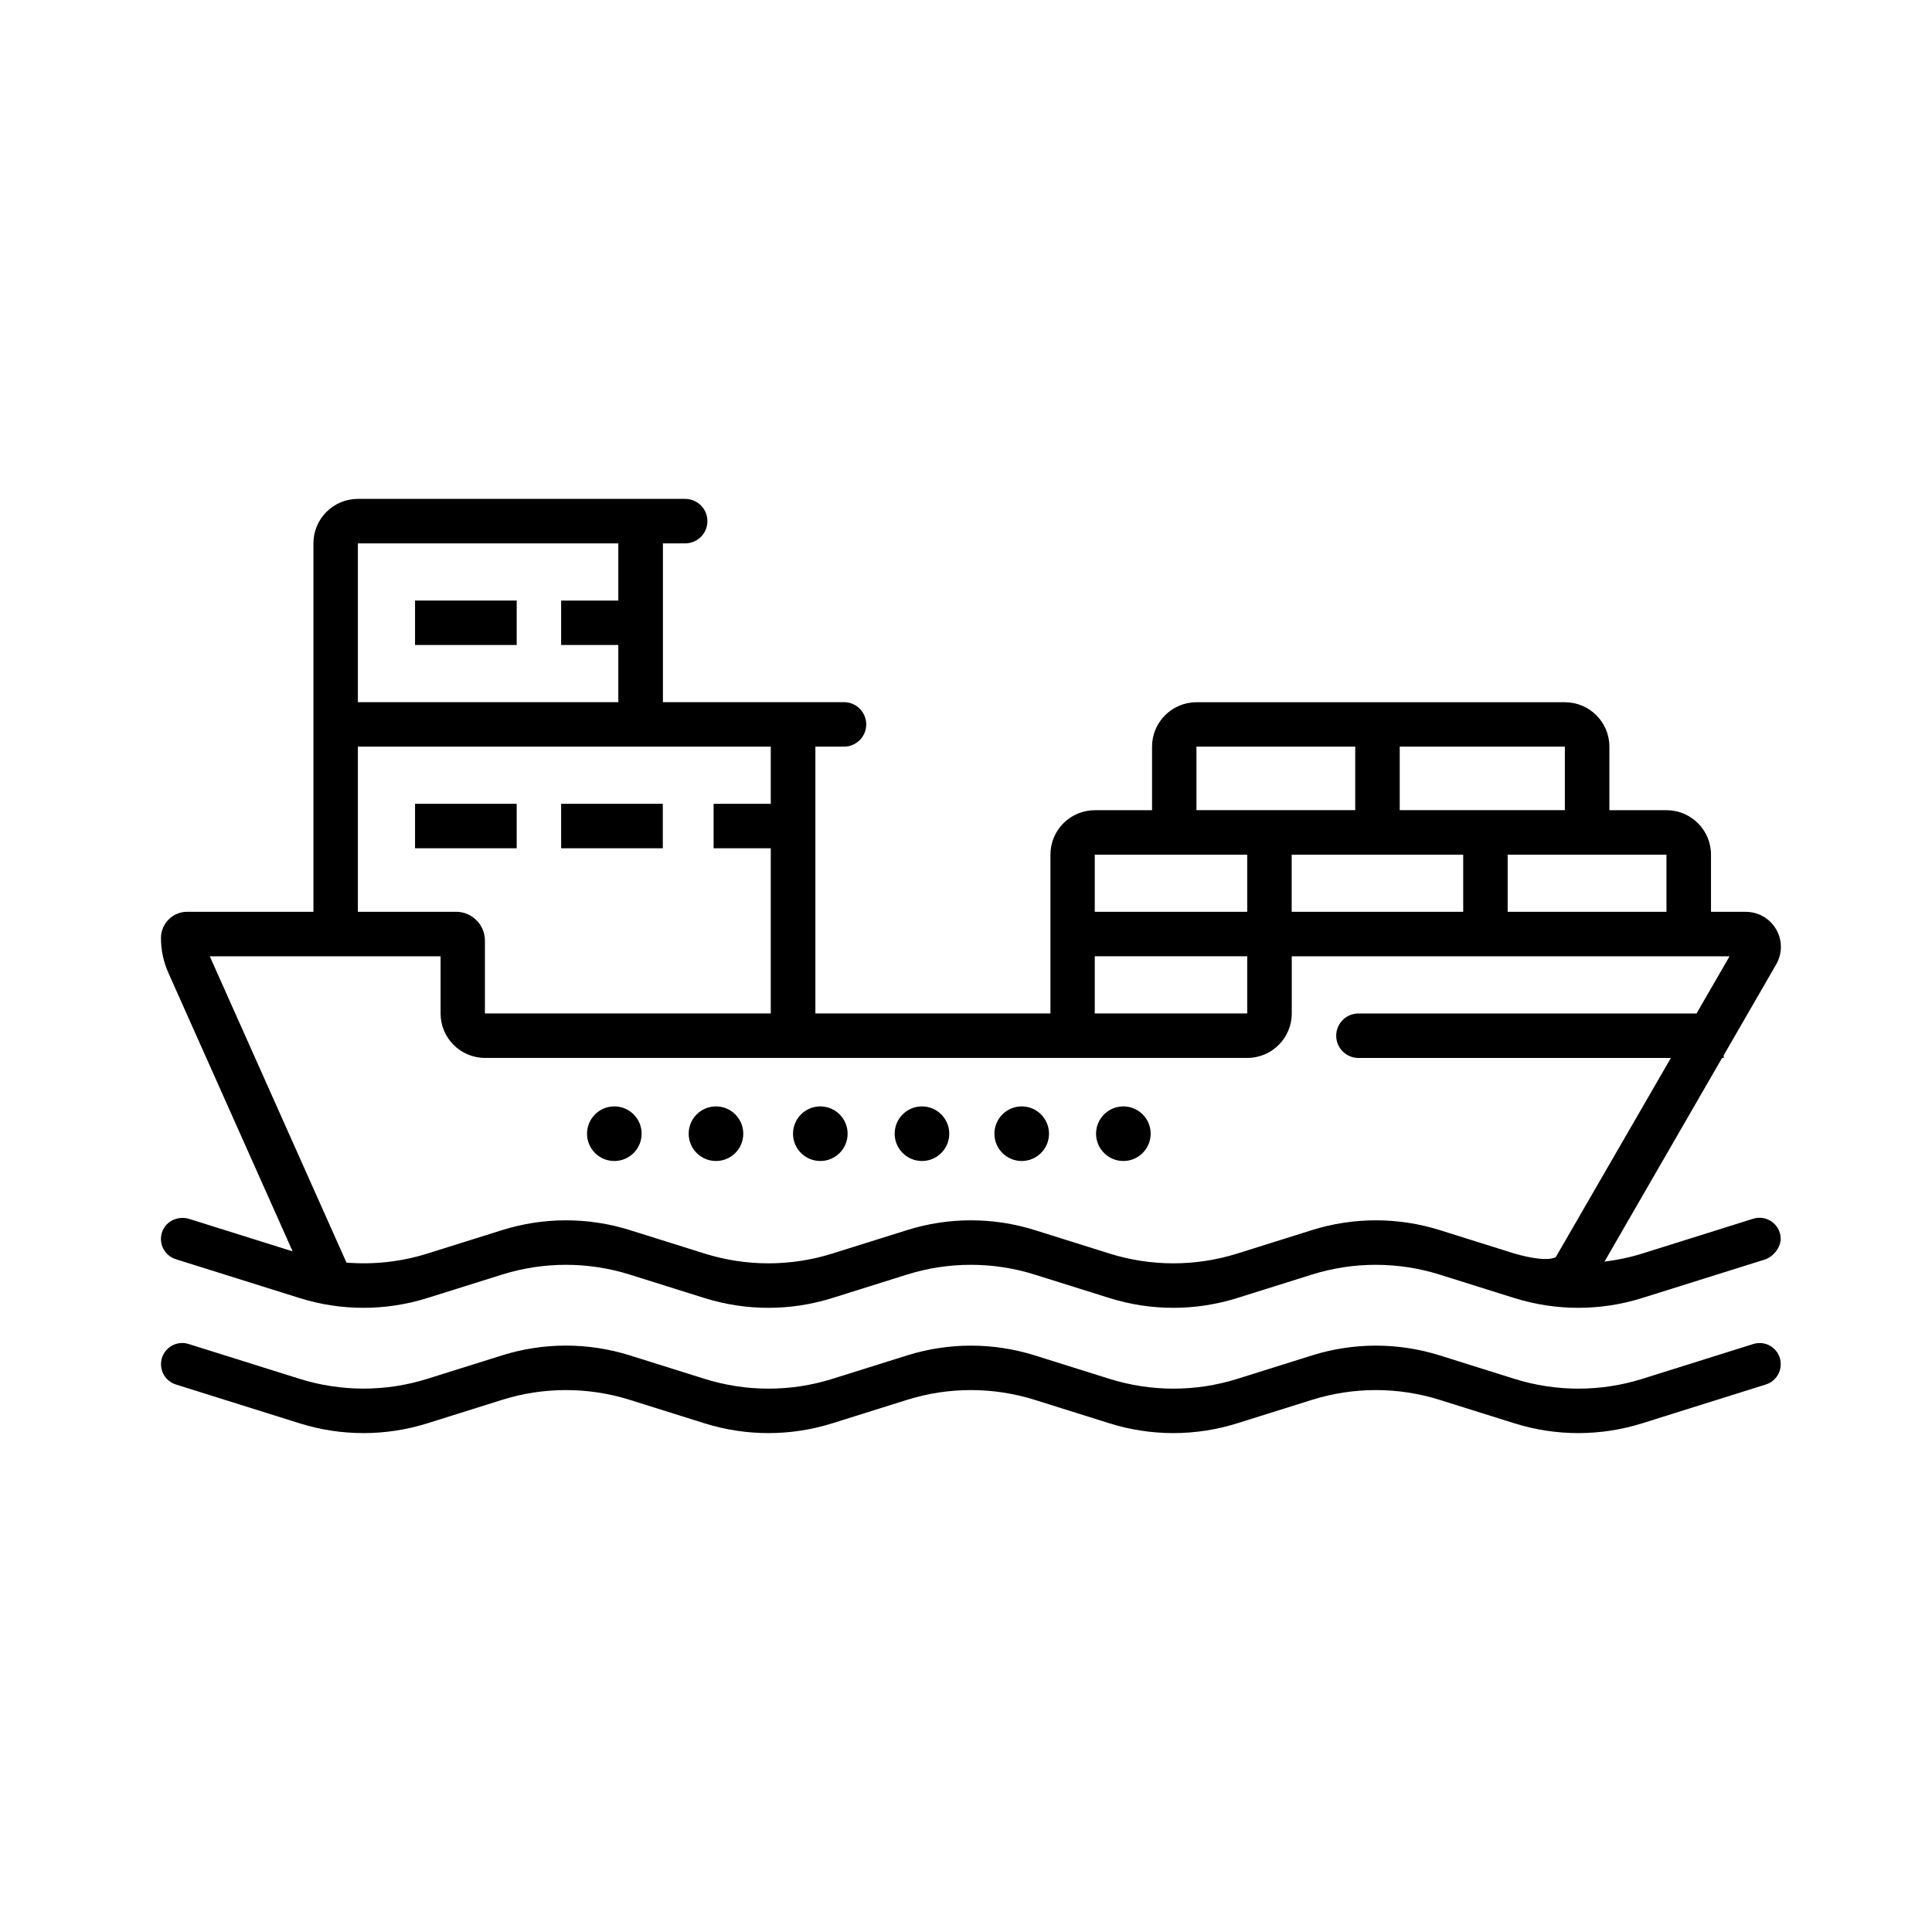 <?xml version="1.0" encoding="utf-8"?>
<!-- Generator: Adobe Illustrator 25.4.1, SVG Export Plug-In . SVG Version: 6.00 Build 0)  -->
<svg version="1.1" id="Capa_3" xmlns="http://www.w3.org/2000/svg" xmlns:xlink="http://www.w3.org/1999/xlink" x="0px" y="0px"
	 viewBox="0 0 50.46 50.46" enable-background="new 0 0 50.46 50.46" xml:space="preserve">
<g>
	<rect x="10.84" y="15.685" width="2.655" height="1.161"/>
	<rect x="10.84" y="20.994" width="2.655" height="1.161"/>
	<rect x="14.656" y="20.994" width="2.655" height="1.161"/>
	<path d="M45.019,27.631v-0.068l1.371-2.374c0.08-0.139,0.123-0.297,0.123-0.458v0c0-0.506-0.41-0.916-0.916-0.916h-0.909v-1.493v0
		c0-0.641-0.52-1.161-1.161-1.161h0h-1.493v-1.659v0c0-0.641-0.52-1.161-1.161-1.161l0,0h-4.314h-1.161h-4.148h0
		c-0.641,0-1.161,0.52-1.161,1.161v0v1.659h-1.493h0c-0.641,0-1.161,0.52-1.161,1.161v0v1.493v1.161v1.493h-6.139v-4.314v-1.161
		v-1.493h0.747c0.321,0,0.581-0.26,0.581-0.581l0,0c0-0.321-0.26-0.581-0.581-0.581h-0.747h-1.161h-2.821v-1.493v-1.161v-1.493
		h0.581c0.321,0,0.581-0.26,0.581-0.581v0c0-0.321-0.26-0.581-0.581-0.581l-0.581,0H16.15H9.347h0c-0.641,0-1.161,0.52-1.161,1.161
		v0v4.148v1.161v4.314H4.889c-0.379,0-0.685,0.307-0.685,0.686l0,0c0,0.314,0.066,0.624,0.194,0.91l3.245,7.273L4.95,31.838
		c-0.329-0.103-0.679,0.084-0.738,0.424c-0.049,0.28,0.118,0.544,0.38,0.626l3.231,1.014c1.087,0.341,2.252,0.341,3.338,0
		l1.95-0.612c1.087-0.341,2.252-0.341,3.338,0l1.95,0.612c1.087,0.341,2.252,0.341,3.338,0l1.95-0.612
		c1.087-0.341,2.252-0.341,3.338,0l1.95,0.612c1.087,0.341,2.252,0.341,3.338,0l1.95-0.612c1.087-0.341,2.252-0.341,3.338,0
		l1.95,0.612c1.087,0.341,2.252,0.341,3.338,0l3.203-1.005c0.226-0.071,0.425-0.324,0.416-0.561
		c-0.015-0.362-0.37-0.615-0.719-0.505l-2.899,0.91c-0.322,0.101-0.652,0.169-0.984,0.21l3.071-5.319H45.019z M43.525,23.815h-4.148
		v-1.493h4.148V23.815z M38.216,22.322v1.493h-4.48v-1.493H38.216z M40.871,19.501v1.659h-1.493h-1.161h-1.659v-1.659H40.871z
		 M31.248,19.501h4.148v1.659h-1.659h-1.161h-1.327V19.501z M28.593,22.322h3.982v1.493h-3.982V22.322z M28.593,24.976h3.982v1.493
		h-3.982V24.976z M9.347,14.192h6.802v1.493h-1.493v1.161h1.493v1.493H9.347V14.192z M9.347,19.501h10.784v1.493h-1.493v1.161h1.493
		v4.314h-7.466v-1.902c0-0.416-0.337-0.753-0.753-0.753h-0.409H9.347V19.501z M40.636,32.83c0,0-0.184,0.166-1.082-0.09l-1.95-0.612
		c-1.087-0.341-2.252-0.341-3.338,0l-1.95,0.612c-1.087,0.341-2.252,0.341-3.338,0l-1.95-0.612c-1.087-0.341-2.252-0.341-3.338,0
		l-1.95,0.612c-1.087,0.341-2.252,0.341-3.338,0l-1.95-0.612c-1.087-0.341-2.252-0.341-3.338,0l-1.95,0.612
		c-0.687,0.216-1.405,0.294-2.115,0.237l-3.57-8h6.028v1.493v0c0,0.641,0.52,1.161,1.161,1.161h0h7.466h1.161h6.139h1.161h3.982h0
		c0.641,0,1.161-0.52,1.161-1.161v0v-1.493h11.434l-0.862,1.493h-8.83c-0.321,0-0.581,0.26-0.581,0.581l0,0
		c0,0.321,0.26,0.581,0.581,0.581h8.16L40.636,32.83z"/>
	<path d="M45.792,35.103l-2.899,0.91c-1.087,0.341-2.252,0.341-3.338,0l-1.95-0.612c-1.087-0.341-2.252-0.341-3.338,0l-1.95,0.612
		c-1.087,0.341-2.252,0.341-3.338,0l-1.95-0.612c-1.087-0.341-2.252-0.341-3.338,0l-1.95,0.612c-1.087,0.341-2.252,0.341-3.338,0
		L16.45,35.4c-1.087-0.341-2.252-0.341-3.338,0l-1.95,0.612c-1.087,0.341-2.252,0.341-3.338,0l-2.899-0.91
		c-0.357-0.112-0.72,0.155-0.72,0.529c0,0.242,0.157,0.456,0.388,0.529l3.231,1.014c1.087,0.341,2.252,0.341,3.338,0l1.95-0.612
		c1.087-0.341,2.252-0.341,3.338,0l1.95,0.612c1.087,0.341,2.252,0.341,3.338,0l1.95-0.612c1.087-0.341,2.252-0.341,3.338,0
		l1.95,0.612c1.087,0.341,2.252,0.341,3.338,0l1.95-0.612c1.087-0.341,2.252-0.341,3.338,0l1.95,0.612
		c1.087,0.341,2.252,0.341,3.338,0l3.231-1.014c0.231-0.072,0.388-0.287,0.388-0.529C46.512,35.257,46.149,34.991,45.792,35.103z"/>
	<path d="M16.045,28.897c-0.394,0-0.713,0.319-0.713,0.713c0,0.394,0.319,0.713,0.713,0.713c0.394,0,0.713-0.319,0.713-0.713
		C16.758,29.216,16.439,28.897,16.045,28.897z"/>
	<path d="M18.7,28.897c-0.394,0-0.713,0.319-0.713,0.713c0,0.394,0.319,0.713,0.713,0.713c0.394,0,0.713-0.319,0.713-0.713
		C19.412,29.216,19.093,28.897,18.7,28.897z"/>
	<path d="M21.425,28.897c-0.394,0-0.713,0.319-0.713,0.713c0,0.394,0.319,0.713,0.713,0.713c0.394,0,0.713-0.319,0.713-0.713
		C22.138,29.216,21.819,28.897,21.425,28.897z"/>
	<path d="M24.08,28.897c-0.394,0-0.713,0.319-0.713,0.713c0,0.394,0.319,0.713,0.713,0.713c0.394,0,0.713-0.319,0.713-0.713
		C24.792,29.216,24.473,28.897,24.08,28.897z"/>
	<circle cx="26.685" cy="29.61" r="0.713"/>
	<circle cx="29.34" cy="29.61" r="0.713"/>
</g>
</svg>

